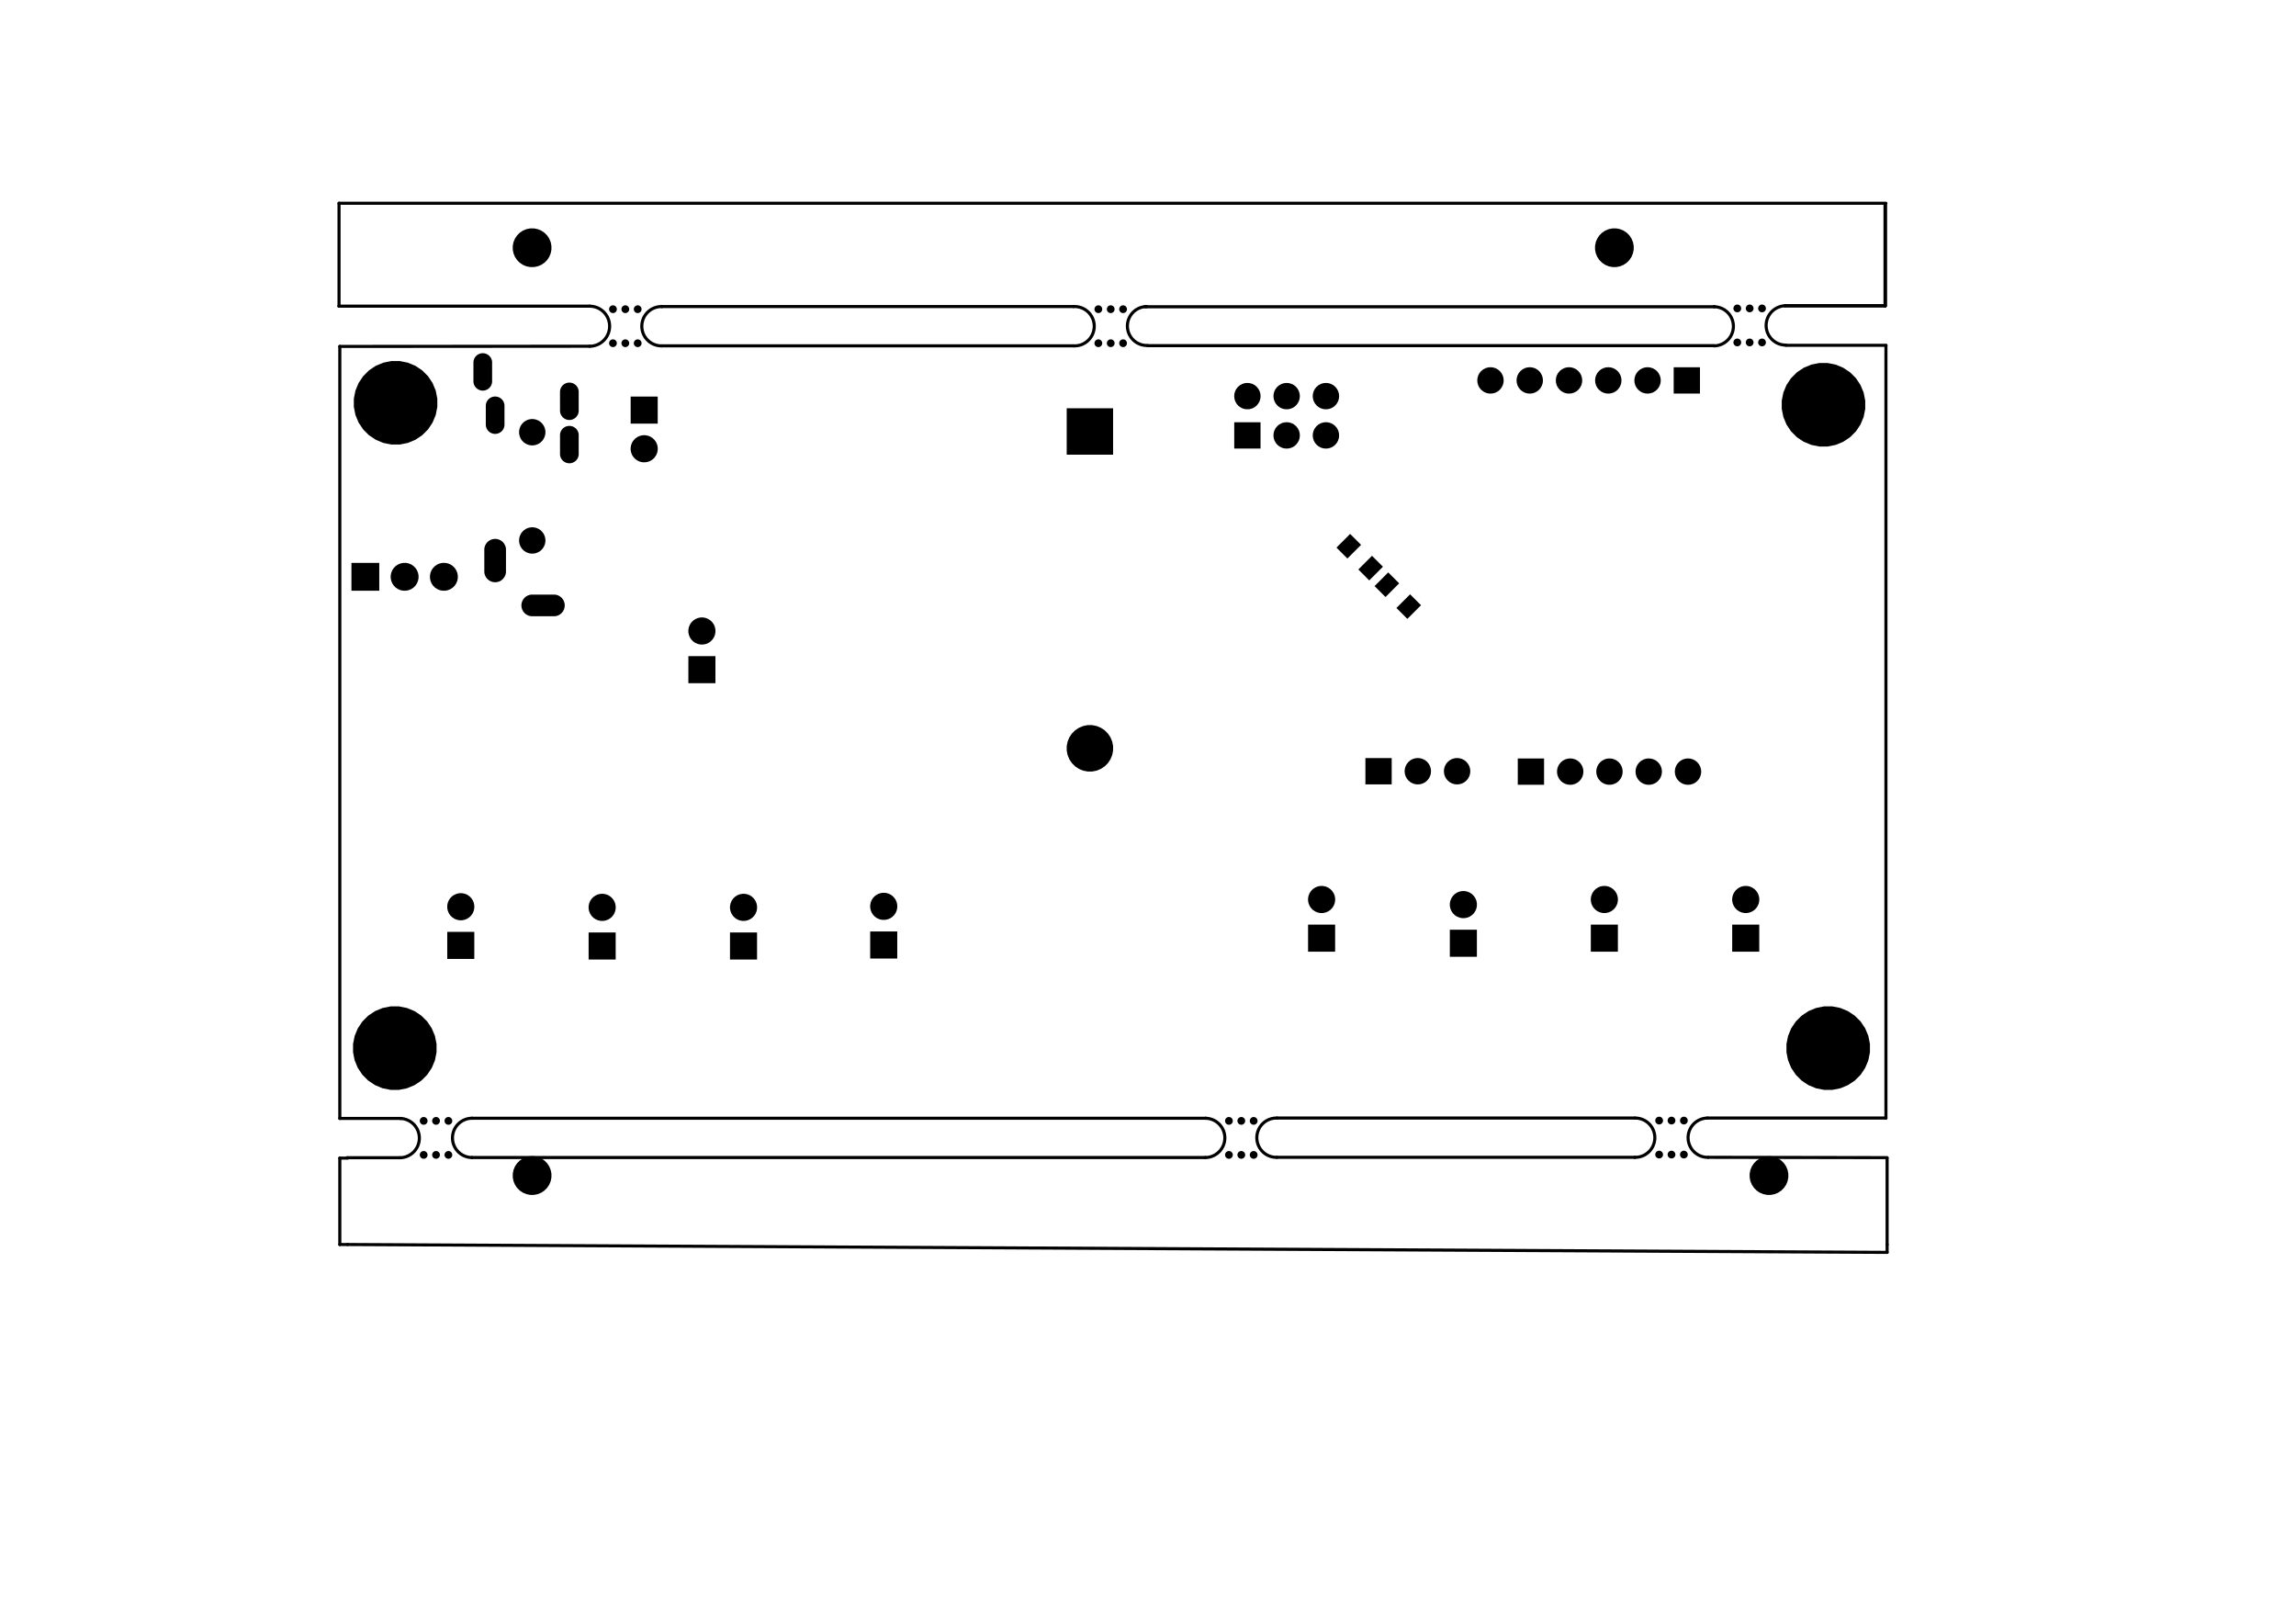 <?xml version="1.0" standalone="no"?>
 <!DOCTYPE svg PUBLIC "-//W3C//DTD SVG 1.1//EN" 
 "http://www.w3.org/Graphics/SVG/1.1/DTD/svg11.dtd"> 
<svg xmlns="http://www.w3.org/2000/svg" version="1.1" 
    width="29.7cm" height="21.001cm" viewBox="0 0 116930 82680 ">
<title>SVG Picture created as ThermocoupleLogger-B_Mask.svg date 2019/03/14 17:00:52 </title>
  <desc>Picture generated by PCBNEW </desc>
<g style="fill:#000000; fill-opacity:1;stroke:#000000; stroke-opacity:1;
stroke-linecap:round; stroke-linejoin:round; "
 transform="translate(0 0) scale(1 1)">
</g>
<g style="fill:#000000; fill-opacity:0.0; 
stroke:#000000; stroke-width:-0.001; stroke-opacity:1; 
stroke-linecap:round; stroke-linejoin:round;">
</g>
<g style="fill:#000000; fill-opacity:0.0; 
stroke:#000000; stroke-width:157.48; stroke-opacity:1; 
stroke-linecap:round; stroke-linejoin:round;">
<path d="M96106 63369
L96106 58969
" />
<path d="M96106 63769
L96106 63369
" />
<path d="M17706 63369
L96106 63769
" />
<path d="M17306 58969
L17706 58969
" />
<path d="M17306 63369
L17706 63369
" />
<path d="M17306 58969
L17306 63369
" />
<path d="M83266 58929
L65026 58929
" />
<path d="M86996 58929
L96106 58945
" />
<path d="M86956 56929
L96046 56929
" />
<path d="M65026 56929
L83266 56929
" />
<path d="M61390 58939
L24030 58939
" />
<path d="M24036 56939
L61396 56939
" />
<path d="M20406 56949
L17306 56949
" />
<path d="M20376 58949
L17666 58949
" />
<path d="M20376.7 58949.9 A1000.2 1000.2 0.0 0 0 20399.3 56950.6 " />
<path d="M24046.7 56939.9 A1000 1000 0.0 0 0 24030.1 58939.8 " />
<path d="M61376.7 58939.9 A1000 1000 0.0 0 0 61398 56940.1 " />
<path d="M65026.7 56929.9 A1000.2 1000.2 0.0 1 0 65028.5 58929.9 " />
<path d="M83256.7 58929.9 A1000.2 1000.2 0.0 1 0 83276.7 56929.7 " />
<path d="M86947.5 56929.9 A1000.2 1000.2 0.0 0 0 86986.7 58929.9 " />
<path d="M90906.7 15569.9 A1000.8 1000.8 0.0 0 0 90946.7 17570.7 " />
<path d="M54686.7 17609.9 A1000.8 1000.8 0.0 1 0 54686.7 15609.9 " />
<path d="M17266 15589
L17266 15589
" />
<path d="M30026 15589
L17266 15589
" />
<path d="M17306 17639
L30036 17629
" />
<path d="M33686 17609
L54686 17609
" />
<path d="M54666 15609
L33706 15609
" />
<path d="M30026.7 17629.9 A1020 1020 0.0 0 0 30026.7 15589.9 " />
<path d="M33706.7 15609.9 A1000.2 1000.2 0.0 1 0 33686.7 17610.1 " />
<path d="M87286 17599
L58456 17599
" />
<path d="M58306 15619
L87316 15619
" />
<path d="M58386.7 15609.9 A990.202 990.202 0.0 0 0 58426.7 17589.9 " />
<path d="M90951 17582
L96051 17582
" />
<path d="M96006 15569
L96006 10369
" />
<path d="M96006 10369
L96006 15569
" />
<path d="M96006 15569
L96006 10369
" />
<path d="M90906 15569
L96006 15569
" />
<path d="M96006 15569
L90906 15569
" />
<path d="M96006 10369
L96006 15569
" />
<path d="M87286.7 17609.9 A996 996 0.0 0 0 87294.8 15618 " />
<path d="M17266 10349
L96046 10349
" />
<path d="M17266 15589
L17266 10349
" />
<path d="M17306 56949
L17306 17639
" />
<path d="M96046 56929
L96046 17599
" />
</g>
<g style="fill:#000000; fill-opacity:1.0; 
stroke:#000000; stroke-width:0; stroke-opacity:1; 
stroke-linecap:round; stroke-linejoin:round;">
<polyline style="fill-rule:evenodd;"
points="90378,58911
90557,58985
90718,59093
90855,59230
90963,59391
91037,59571
91075,59761
91075,59955
91037,60145
90963,60324
90855,60485
90718,60622
90557,60730
90378,60804
90187,60842
89994,60842
89803,60804
89624,60730
89463,60622
89326,60485
89218,60324
89144,60145
89106,59955
89106,59761
89144,59571
89218,59391
89326,59230
89463,59093
89624,58985
89803,58911
89994,58873
90187,58873
90378,58911
" /> 
<polyline style="fill-rule:evenodd;"
points="27385,58911
27565,58985
27726,59093
27863,59230
27971,59391
28045,59571
28083,59761
28083,59955
28045,60145
27971,60324
27863,60485
27726,60622
27565,60730
27385,60804
27195,60842
27001,60842
26811,60804
26632,60730
26471,60622
26334,60485
26226,60324
26152,60145
26114,59955
26114,59761
26152,59571
26226,59391
26334,59230
26471,59093
26632,58985
26811,58911
27001,58873
27195,58873
27385,58911
" /> 
<polyline style="fill-rule:evenodd;"
points="62615,58611
62644,58616
62680,58631
62712,58653
62739,58680
62761,58712
62776,58748
62783,58786
62783,58825
62776,58863
62761,58899
62739,58931
62712,58958
62680,58980
62644,58995
62615,59001
62606,59002
62567,59002
62557,59001
62529,58995
62493,58980
62461,58958
62433,58931
62412,58899
62397,58863
62389,58825
62389,58786
62397,58748
62412,58712
62433,58680
62461,58653
62493,58631
62529,58616
62557,58611
62567,58609
62606,58609
62615,58611
" /> 
<polyline style="fill-rule:evenodd;"
points="22865,58611
22894,58616
22929,58631
22962,58653
22989,58680
23011,58712
23025,58748
23033,58786
23033,58825
23025,58863
23011,58899
22989,58931
22962,58958
22929,58980
22894,58995
22865,59001
22856,59002
22817,59002
22807,59001
22779,58995
22743,58980
22711,58958
22683,58931
22662,58899
22647,58863
22639,58825
22639,58786
22647,58748
22662,58712
22683,58680
22711,58653
22743,58631
22779,58616
22807,58611
22817,58609
22856,58609
22865,58611
" /> 
<polyline style="fill-rule:evenodd;"
points="22235,58611
22264,58616
22299,58631
22332,58653
22359,58680
22381,58712
22396,58748
22403,58786
22403,58825
22396,58863
22381,58899
22359,58931
22332,58958
22299,58980
22264,58995
22235,59001
22226,59002
22187,59002
22177,59001
22149,58995
22113,58980
22081,58958
22053,58931
22032,58899
22017,58863
22009,58825
22009,58786
22017,58748
22032,58712
22053,58680
22081,58653
22113,58631
22149,58616
22177,58611
22187,58609
22226,58609
22235,58611
" /> 
<polyline style="fill-rule:evenodd;"
points="21605,58611
21634,58616
21670,58631
21702,58653
21729,58680
21751,58712
21766,58748
21773,58786
21773,58825
21766,58863
21751,58899
21729,58931
21702,58958
21670,58980
21634,58995
21605,59001
21596,59002
21557,59002
21547,59001
21519,58995
21483,58980
21451,58958
21423,58931
21402,58899
21387,58863
21379,58825
21379,58786
21387,58748
21402,58712
21423,58680
21451,58653
21483,58631
21519,58616
21547,58611
21557,58609
21596,58609
21605,58611
" /> 
<polyline style="fill-rule:evenodd;"
points="63875,58611
63904,58616
63939,58631
63972,58653
63999,58680
64021,58712
64035,58748
64043,58786
64043,58825
64035,58863
64021,58899
63999,58931
63972,58958
63939,58980
63904,58995
63875,59001
63866,59002
63827,59002
63817,59001
63789,58995
63753,58980
63721,58958
63693,58931
63672,58899
63657,58863
63649,58825
63649,58786
63657,58748
63672,58712
63693,58680
63721,58653
63753,58631
63789,58616
63817,58611
63827,58609
63866,58609
63875,58611
" /> 
<polyline style="fill-rule:evenodd;"
points="63245,58611
63274,58616
63309,58631
63342,58653
63369,58680
63391,58712
63406,58748
63413,58786
63413,58825
63406,58863
63391,58899
63369,58931
63342,58958
63309,58980
63274,58995
63245,59001
63236,59002
63197,59002
63187,59001
63159,58995
63123,58980
63091,58958
63063,58931
63042,58899
63027,58863
63019,58825
63019,58786
63027,58748
63042,58712
63063,58680
63091,58653
63123,58631
63159,58616
63187,58611
63197,58609
63236,58609
63245,58611
" /> 
<polyline style="fill-rule:evenodd;"
points="85785,58594
85814,58600
85849,58615
85882,58637
85909,58664
85931,58696
85946,58732
85953,58770
85953,58809
85946,58847
85931,58883
85909,58915
85882,58942
85849,58964
85814,58979
85785,58984
85776,58986
85737,58986
85727,58984
85699,58979
85663,58964
85631,58942
85603,58915
85582,58883
85567,58847
85559,58809
85559,58770
85567,58732
85582,58696
85603,58664
85631,58637
85663,58615
85699,58600
85727,58594
85737,58593
85776,58593
85785,58594
" /> 
<polyline style="fill-rule:evenodd;"
points="84525,58594
84554,58600
84590,58615
84622,58637
84649,58664
84671,58696
84686,58732
84693,58770
84693,58809
84686,58847
84671,58883
84649,58915
84622,58942
84590,58964
84554,58979
84525,58984
84516,58986
84477,58986
84467,58984
84439,58979
84403,58964
84371,58942
84343,58915
84322,58883
84307,58847
84300,58809
84300,58770
84307,58732
84322,58696
84343,58664
84371,58637
84403,58615
84439,58600
84467,58594
84477,58593
84516,58593
84525,58594
" /> 
<polyline style="fill-rule:evenodd;"
points="85155,58594
85184,58600
85220,58615
85252,58637
85279,58664
85301,58696
85316,58732
85323,58770
85323,58809
85316,58847
85301,58883
85279,58915
85252,58942
85220,58964
85184,58979
85155,58984
85146,58986
85107,58986
85097,58984
85069,58979
85033,58964
85001,58942
84973,58915
84952,58883
84937,58847
84929,58809
84929,58770
84937,58732
84952,58696
84973,58664
85001,58637
85033,58615
85069,58600
85097,58594
85107,58593
85146,58593
85155,58594
" /> 
<polyline style="fill-rule:evenodd;"
points="21605,56878
21634,56884
21670,56899
21702,56920
21729,56948
21751,56980
21766,57016
21773,57054
21773,57093
21766,57131
21751,57167
21729,57199
21702,57226
21670,57248
21634,57263
21605,57268
21596,57270
21557,57270
21547,57268
21519,57263
21483,57248
21451,57226
21423,57199
21402,57167
21387,57131
21379,57093
21379,57054
21387,57016
21402,56980
21423,56948
21451,56920
21483,56899
21519,56884
21547,56878
21557,56876
21596,56876
21605,56878
" /> 
<polyline style="fill-rule:evenodd;"
points="63245,56878
63274,56884
63309,56899
63342,56920
63369,56948
63391,56980
63406,57016
63413,57054
63413,57093
63406,57131
63391,57167
63369,57199
63342,57226
63309,57248
63274,57263
63245,57268
63236,57270
63197,57270
63187,57268
63159,57263
63123,57248
63091,57226
63063,57199
63042,57167
63027,57131
63019,57093
63019,57054
63027,57016
63042,56980
63063,56948
63091,56920
63123,56899
63159,56884
63187,56878
63197,56876
63236,56876
63245,56878
" /> 
<polyline style="fill-rule:evenodd;"
points="22235,56878
22264,56884
22299,56899
22332,56920
22359,56948
22381,56980
22396,57016
22403,57054
22403,57093
22396,57131
22381,57167
22359,57199
22332,57226
22299,57248
22264,57263
22235,57268
22226,57270
22187,57270
22177,57268
22149,57263
22113,57248
22081,57226
22053,57199
22032,57167
22017,57131
22009,57093
22009,57054
22017,57016
22032,56980
22053,56948
22081,56920
22113,56899
22149,56884
22177,56878
22187,56876
22226,56876
22235,56878
" /> 
<polyline style="fill-rule:evenodd;"
points="22865,56878
22894,56884
22929,56899
22962,56920
22989,56948
23011,56980
23025,57016
23033,57054
23033,57093
23025,57131
23011,57167
22989,57199
22962,57226
22929,57248
22894,57263
22865,57268
22856,57270
22817,57270
22807,57268
22779,57263
22743,57248
22711,57226
22683,57199
22662,57167
22647,57131
22639,57093
22639,57054
22647,57016
22662,56980
22683,56948
22711,56920
22743,56899
22779,56884
22807,56878
22817,56876
22856,56876
22865,56878
" /> 
<polyline style="fill-rule:evenodd;"
points="62615,56878
62644,56884
62680,56899
62712,56920
62739,56948
62761,56980
62776,57016
62783,57054
62783,57093
62776,57131
62761,57167
62739,57199
62712,57226
62680,57248
62644,57263
62615,57268
62606,57270
62567,57270
62557,57268
62529,57263
62493,57248
62461,57226
62433,57199
62412,57167
62397,57131
62389,57093
62389,57054
62397,57016
62412,56980
62433,56948
62461,56920
62493,56899
62529,56884
62557,56878
62567,56876
62606,56876
62615,56878
" /> 
<polyline style="fill-rule:evenodd;"
points="63875,56878
63904,56884
63939,56899
63972,56920
63999,56948
64021,56980
64035,57016
64043,57054
64043,57093
64035,57131
64021,57167
63999,57199
63972,57226
63939,57248
63904,57263
63875,57268
63866,57270
63827,57270
63817,57268
63789,57263
63753,57248
63721,57226
63693,57199
63672,57167
63657,57131
63649,57093
63649,57054
63657,57016
63672,56980
63693,56948
63721,56920
63753,56899
63789,56884
63817,56878
63827,56876
63866,56876
63875,56878
" /> 
<polyline style="fill-rule:evenodd;"
points="85785,56862
85814,56868
85849,56883
85882,56904
85909,56932
85931,56964
85946,57000
85953,57038
85953,57077
85946,57115
85931,57150
85909,57183
85882,57210
85849,57232
85814,57246
85785,57252
85776,57254
85737,57254
85727,57252
85699,57246
85663,57232
85631,57210
85603,57183
85582,57150
85567,57115
85559,57077
85559,57038
85567,57000
85582,56964
85603,56932
85631,56904
85663,56883
85699,56868
85727,56862
85737,56860
85776,56860
85785,56862
" /> 
<polyline style="fill-rule:evenodd;"
points="85155,56862
85184,56868
85220,56883
85252,56904
85279,56932
85301,56964
85316,57000
85323,57038
85323,57077
85316,57115
85301,57150
85279,57183
85252,57210
85220,57232
85184,57246
85155,57252
85146,57254
85107,57254
85097,57252
85069,57246
85033,57232
85001,57210
84973,57183
84952,57150
84937,57115
84929,57077
84929,57038
84937,57000
84952,56964
84973,56932
85001,56904
85033,56883
85069,56868
85097,56862
85107,56860
85146,56860
85155,56862
" /> 
<polyline style="fill-rule:evenodd;"
points="84525,56862
84554,56868
84590,56883
84622,56904
84649,56932
84671,56964
84686,57000
84693,57038
84693,57077
84686,57115
84671,57150
84649,57183
84622,57210
84590,57232
84554,57246
84525,57252
84516,57254
84477,57254
84467,57252
84439,57246
84403,57232
84371,57210
84343,57183
84322,57150
84307,57115
84300,57077
84300,57038
84307,57000
84322,56964
84343,56932
84371,56904
84403,56883
84439,56868
84467,56862
84477,56860
84516,56860
84525,56862
" /> 
<polyline style="fill-rule:evenodd;"
points="93726,51325
94081,51472
94113,51485
94129,51496
94461,51718
94758,52014
94990,52362
95151,52749
95232,53160
95232,53579
95151,53990
94990,54376
94758,54725
94461,55021
94461,55021
94113,55253
94113,55253
94113,55253
93726,55414
93316,55495
92897,55495
92486,55414
92099,55253
92099,55253
92099,55253
91751,55021
91751,55021
91455,54725
91222,54376
91062,53990
90980,53579
90980,53160
91062,52749
91222,52362
91455,52014
91751,51718
92084,51496
92099,51485
92131,51472
92486,51325
92897,51243
93316,51243
93726,51325
" /> 
<polyline style="fill-rule:evenodd;"
points="20726,51325
21081,51472
21113,51485
21129,51496
21461,51718
21758,52014
21990,52362
22151,52749
22232,53160
22232,53579
22151,53990
21990,54376
21758,54725
21461,55021
21461,55021
21113,55253
21113,55253
21113,55253
20726,55414
20316,55495
19897,55495
19486,55414
19099,55253
19099,55253
19099,55253
18751,55021
18751,55021
18455,54725
18222,54376
18062,53990
17980,53579
17980,53160
18062,52749
18222,52362
18455,52014
18751,51718
19084,51496
19099,51485
19131,51472
19486,51325
19897,51243
20316,51243
20726,51325
" /> 
<polyline style="fill-rule:evenodd;"
points="38555,48858
37177,48858
37177,47480
38555,47480
38555,48858
" /> 
<polyline style="fill-rule:evenodd;"
points="31355,48858
29977,48858
29977,47480
31355,47480
31355,48858
" /> 
<polyline style="fill-rule:evenodd;"
points="24155,48827
22777,48827
22777,47449
24155,47449
24155,48827
" /> 
<polyline style="fill-rule:evenodd;"
points="45695,48807
44317,48807
44317,47429
45695,47429
45695,48807
" /> 
<polyline style="fill-rule:evenodd;"
points="75215,48718
73837,48718
73837,47340
75215,47340
75215,48718
" /> 
<polyline style="fill-rule:evenodd;"
points="67995,48458
66617,48458
66617,47080
67995,47080
67995,48458
" /> 
<polyline style="fill-rule:evenodd;"
points="82395,48458
81017,48458
81017,47080
82395,47080
82395,48458
" /> 
<polyline style="fill-rule:evenodd;"
points="89595,48458
88217,48458
88217,47080
89595,47080
89595,48458
" /> 
<polyline style="fill-rule:evenodd;"
points="30867,45538
30993,45590
31105,45666
31201,45762
31277,45875
31329,46000
31355,46133
31355,46269
31329,46402
31277,46527
31201,46640
31105,46736
30993,46811
30867,46863
30734,46890
30598,46890
30465,46863
30340,46811
30227,46736
30131,46640
30056,46527
30004,46402
29977,46269
29977,46133
30004,46000
30056,45875
30131,45762
30227,45666
30340,45590
30465,45538
30598,45512
30734,45512
30867,45538
" /> 
<polyline style="fill-rule:evenodd;"
points="38067,45538
38193,45590
38305,45666
38401,45762
38477,45875
38529,46000
38555,46133
38555,46269
38529,46402
38477,46527
38401,46640
38305,46736
38193,46811
38067,46863
37934,46890
37798,46890
37665,46863
37540,46811
37427,46736
37331,46640
37256,46527
37204,46402
37177,46269
37177,46133
37204,46000
37256,45875
37331,45762
37427,45666
37540,45590
37665,45538
37798,45512
37934,45512
38067,45538
" /> 
<polyline style="fill-rule:evenodd;"
points="23667,45507
23793,45559
23905,45634
24001,45730
24077,45843
24129,45968
24155,46102
24155,46237
24129,46370
24077,46496
24001,46609
23905,46705
23793,46780
23667,46832
23534,46858
23398,46858
23265,46832
23140,46780
23027,46705
22931,46609
22856,46496
22804,46370
22777,46237
22777,46102
22804,45968
22856,45843
22931,45730
23027,45634
23140,45559
23265,45507
23398,45480
23534,45480
23667,45507
" /> 
<polyline style="fill-rule:evenodd;"
points="45207,45487
45333,45539
45445,45614
45541,45710
45617,45823
45669,45948
45695,46082
45695,46217
45669,46350
45617,46476
45541,46589
45445,46685
45333,46760
45207,46812
45074,46838
44938,46838
44805,46812
44680,46760
44567,46685
44471,46589
44396,46476
44344,46350
44317,46217
44317,46082
44344,45948
44396,45823
44471,45710
44567,45614
44680,45539
44805,45487
44938,45460
45074,45460
45207,45487
" /> 
<polyline style="fill-rule:evenodd;"
points="74727,45398
74853,45450
74965,45526
75061,45622
75137,45735
75189,45860
75215,45993
75215,46129
75189,46262
75137,46387
75061,46500
74965,46596
74853,46671
74727,46723
74594,46750
74458,46750
74325,46723
74200,46671
74087,46596
73991,46500
73916,46387
73864,46262
73837,46129
73837,45993
73864,45860
73916,45735
73991,45622
74087,45526
74200,45450
74325,45398
74458,45372
74594,45372
74727,45398
" /> 
<polyline style="fill-rule:evenodd;"
points="89107,45138
89233,45190
89345,45266
89441,45362
89517,45475
89569,45600
89595,45733
89595,45869
89569,46002
89517,46127
89441,46240
89345,46336
89233,46411
89107,46463
88974,46490
88838,46490
88705,46463
88580,46411
88467,46336
88371,46240
88296,46127
88244,46002
88217,45869
88217,45733
88244,45600
88296,45475
88371,45362
88467,45266
88580,45190
88705,45138
88838,45112
88974,45112
89107,45138
" /> 
<polyline style="fill-rule:evenodd;"
points="67507,45138
67633,45190
67745,45266
67841,45362
67917,45475
67969,45600
67995,45733
67995,45869
67969,46002
67917,46127
67841,46240
67745,46336
67633,46411
67507,46463
67374,46490
67238,46490
67105,46463
66980,46411
66867,46336
66771,46240
66696,46127
66644,46002
66617,45869
66617,45733
66644,45600
66696,45475
66771,45362
66867,45266
66980,45190
67105,45138
67238,45112
67374,45112
67507,45138
" /> 
<polyline style="fill-rule:evenodd;"
points="81907,45138
82033,45190
82145,45266
82241,45362
82317,45475
82369,45600
82395,45733
82395,45869
82369,46002
82317,46127
82241,46240
82145,46336
82033,46411
81907,46463
81774,46490
81638,46490
81505,46463
81380,46411
81267,46336
81171,46240
81096,46127
81044,46002
81017,45869
81017,45733
81044,45600
81096,45475
81171,45362
81267,45266
81380,45190
81505,45138
81638,45112
81774,45112
81907,45138
" /> 
<polyline style="fill-rule:evenodd;"
points="86097,38630
86224,38668
86340,38730
86442,38814
86525,38916
86588,39032
86626,39158
86639,39289
86626,39421
86588,39547
86525,39663
86442,39765
86340,39849
86224,39911
86097,39949
85999,39959
85933,39959
85835,39949
85709,39911
85593,39849
85491,39765
85407,39663
85345,39547
85307,39421
85294,39289
85307,39158
85345,39032
85407,38916
85491,38814
85593,38730
85709,38668
85835,38630
85933,38620
85999,38620
86097,38630
" /> 
<polyline style="fill-rule:evenodd;"
points="84097,38630
84224,38668
84340,38730
84442,38814
84525,38916
84588,39032
84626,39158
84639,39289
84626,39421
84588,39547
84525,39663
84442,39765
84340,39849
84224,39911
84097,39949
83999,39959
83933,39959
83835,39949
83709,39911
83593,39849
83491,39765
83407,39663
83345,39547
83307,39421
83294,39289
83307,39158
83345,39032
83407,38916
83491,38814
83593,38730
83709,38668
83835,38630
83933,38620
83999,38620
84097,38630
" /> 
<polyline style="fill-rule:evenodd;"
points="82097,38630
82224,38668
82340,38730
82442,38814
82525,38916
82588,39032
82626,39158
82639,39289
82626,39421
82588,39547
82525,39663
82442,39765
82340,39849
82224,39911
82097,39949
81999,39959
81933,39959
81835,39949
81709,39911
81593,39849
81491,39765
81407,39663
81345,39547
81307,39421
81294,39289
81307,39158
81345,39032
81407,38916
81491,38814
81593,38730
81709,38668
81835,38630
81933,38620
81999,38620
82097,38630
" /> 
<polyline style="fill-rule:evenodd;"
points="80097,38630
80224,38668
80340,38730
80442,38814
80525,38916
80588,39032
80626,39158
80639,39289
80626,39421
80588,39547
80525,39663
80442,39765
80340,39849
80224,39911
80097,39949
79999,39959
79933,39959
79835,39949
79709,39911
79593,39849
79491,39765
79407,39663
79345,39547
79307,39421
79294,39289
79307,39158
79345,39032
79407,38916
79491,38814
79593,38730
79709,38668
79835,38630
79933,38620
79999,38620
80097,38630
" /> 
<polyline style="fill-rule:evenodd;"
points="78636,39959
77297,39959
77297,38620
78636,38620
78636,39959
" /> 
<polyline style="fill-rule:evenodd;"
points="74337,38610
74464,38648
74580,38710
74682,38794
74765,38896
74828,39012
74866,39138
74879,39269
74866,39401
74828,39527
74765,39643
74682,39745
74580,39829
74464,39891
74337,39929
74239,39939
74173,39939
74075,39929
73949,39891
73833,39829
73731,39745
73647,39643
73585,39527
73547,39401
73534,39269
73547,39138
73585,39012
73647,38896
73731,38794
73833,38710
73949,38648
74075,38610
74173,38600
74239,38600
74337,38610
" /> 
<polyline style="fill-rule:evenodd;"
points="72337,38610
72464,38648
72580,38710
72682,38794
72765,38896
72828,39012
72866,39138
72879,39269
72866,39401
72828,39527
72765,39643
72682,39745
72580,39829
72464,39891
72337,39929
72239,39939
72173,39939
72075,39929
71949,39891
71833,39829
71731,39745
71647,39643
71585,39527
71547,39401
71534,39269
71547,39138
71585,39012
71647,38896
71731,38794
71833,38710
71949,38648
72075,38610
72173,38600
72239,38600
72337,38610
" /> 
<polyline style="fill-rule:evenodd;"
points="70876,39939
69537,39939
69537,38600
70876,38600
70876,39939
" /> 
<polyline style="fill-rule:evenodd;"
points="55775,36952
55851,36968
56066,37057
56257,37184
56259,37186
56424,37350
56424,37350
56553,37544
56642,37759
56687,37987
56687,38220
56642,38448
56553,38663
56508,38730
56424,38856
56259,39021
56259,39021
56066,39150
55851,39239
55775,39254
55623,39284
55390,39284
55238,39254
55162,39239
54947,39150
54753,39021
54753,39021
54589,38856
54505,38730
54460,38663
54371,38448
54325,38220
54325,37987
54371,37759
54460,37544
54589,37350
54589,37350
54753,37186
54756,37184
54947,37057
55162,36968
55238,36952
55390,36922
55623,36922
55775,36952
" /> 
<polyline style="fill-rule:evenodd;"
points="36435,34787
35057,34787
35057,33409
36435,33409
36435,34787
" /> 
<polyline style="fill-rule:evenodd;"
points="35947,31467
36073,31519
36185,31594
36281,31690
36357,31803
36409,31928
36435,32062
36435,32197
36409,32330
36357,32456
36281,32569
36185,32665
36073,32740
35947,32792
35814,32818
35678,32818
35545,32792
35420,32740
35307,32665
35211,32569
35136,32456
35084,32330
35057,32197
35057,32062
35084,31928
35136,31803
35211,31690
35307,31594
35420,31519
35545,31467
35678,31440
35814,31440
35947,31467
" /> 
<polyline style="fill-rule:evenodd;"
points="72369,30817
71673,31513
71117,30956
71813,30260
72369,30817
" /> 
<polyline style="fill-rule:evenodd;"
points="28317,30283
28421,30314
28516,30366
28600,30434
28669,30518
28720,30614
28752,30718
28762,30826
28752,30934
28720,31038
28669,31134
28600,31218
28516,31287
28421,31338
28317,31369
28236,31377
27079,31377
26998,31369
26894,31338
26799,31287
26715,31218
26646,31134
26595,31038
26563,30934
26552,30826
26563,30718
26595,30614
26646,30518
26715,30434
26799,30366
26894,30314
26998,30283
27079,30275
28236,30275
28317,30283
" /> 
<polyline style="fill-rule:evenodd;"
points="71256,29703
70560,30399
70003,29842
70699,29146
71256,29703
" /> 
<polyline style="fill-rule:evenodd;"
points="22813,28688
22942,28741
23058,28819
23157,28918
23234,29034
23288,29163
23315,29300
23315,29439
23288,29576
23234,29705
23157,29821
23058,29920
22942,29997
22813,30051
22676,30078
22536,30078
22400,30051
22271,29997
22154,29920
22056,29821
21978,29705
21925,29576
21898,29439
21898,29300
21925,29163
21978,29034
22056,28918
22154,28819
22271,28741
22400,28688
22536,28661
22676,28661
22813,28688
" /> 
<polyline style="fill-rule:evenodd;"
points="20813,28688
20942,28741
21058,28819
21157,28918
21234,29034
21288,29163
21315,29300
21315,29439
21288,29576
21234,29705
21157,29821
21058,29920
20942,29997
20813,30051
20676,30078
20536,30078
20400,30051
20271,29997
20154,29920
20056,29821
19978,29705
19925,29576
19898,29439
19898,29300
19925,29163
19978,29034
20056,28918
20154,28819
20271,28741
20400,28688
20536,28661
20676,28661
20813,28688
" /> 
<polyline style="fill-rule:evenodd;"
points="19315,30078
17898,30078
17898,28661
19315,28661
19315,30078
" /> 
<polyline style="fill-rule:evenodd;"
points="25325,27448
25428,27480
25524,27531
25608,27600
25677,27684
25728,27780
25760,27883
25768,27964
25768,29121
25760,29202
25728,29306
25677,29402
25608,29485
25524,29554
25428,29606
25325,29637
25216,29648
25108,29637
25005,29606
24909,29554
24825,29485
24756,29402
24705,29306
24673,29202
24665,29121
24665,27964
24673,27883
24705,27780
24756,27684
24825,27600
24909,27531
25005,27480
25108,27448
25216,27438
25325,27448
" /> 
<polyline style="fill-rule:evenodd;"
points="70429,28857
69733,29553
69177,28996
69873,28300
70429,28857
" /> 
<polyline style="fill-rule:evenodd;"
points="69316,27743
68620,28439
68063,27882
68759,27186
69316,27743
" /> 
<polyline style="fill-rule:evenodd;"
points="27301,26875
27423,26926
27533,26999
27626,27092
27699,27202
27750,27324
27776,27453
27776,27585
27750,27714
27699,27836
27626,27946
27533,28039
27423,28112
27301,28163
27172,28188
27040,28188
26911,28163
26789,28112
26680,28039
26586,27946
26513,27836
26463,27714
26437,27585
26437,27453
26463,27324
26513,27202
26586,27092
26680,26999
26789,26926
26911,26875
27040,26850
27172,26850
27301,26875
" /> 
<polyline style="fill-rule:evenodd;"
points="29089,21693
29089,21693
29089,21693
29179,21720
29261,21764
29334,21824
29363,21859
29393,21896
29430,21965
29438,21979
29456,22038
29465,22068
29472,22138
29472,23136
29465,23206
29465,23206
29465,23206
29438,23296
29393,23378
29334,23451
29261,23510
29179,23554
29089,23581
29089,23581
29089,23581
28996,23591
28903,23581
28903,23581
28903,23581
28813,23554
28730,23510
28658,23451
28599,23378
28554,23296
28527,23206
28527,23206
28527,23206
28520,23136
28520,22138
28527,22068
28527,22068
28554,21979
28599,21896
28658,21824
28698,21791
28730,21764
28813,21720
28813,21720
28903,21693
28903,21693
28903,21693
28996,21684
29089,21693
" /> 
<polyline style="fill-rule:evenodd;"
points="33008,22187
33133,22239
33246,22315
33342,22411
33418,22523
33470,22649
33496,22782
33496,22918
33470,23051
33418,23176
33342,23289
33246,23385
33133,23460
33008,23512
32875,23539
32739,23539
32606,23512
32481,23460
32368,23385
32272,23289
32196,23176
32145,23051
32118,22918
32118,22782
32145,22649
32196,22523
32272,22411
32368,22315
32481,22239
32606,22187
32739,22161
32875,22161
33008,22187
" /> 
<polyline style="fill-rule:evenodd;"
points="56687,23151
54325,23151
54325,20788
56687,20788
56687,23151
" /> 
<polyline style="fill-rule:evenodd;"
points="64196,22839
62857,22839
62857,21500
64196,21500
64196,22839
" /> 
<polyline style="fill-rule:evenodd;"
points="65657,21510
65784,21548
65900,21610
66002,21694
66085,21796
66148,21912
66186,22038
66199,22169
66186,22301
66148,22427
66085,22543
66002,22645
65900,22729
65784,22791
65657,22829
65559,22839
65493,22839
65395,22829
65269,22791
65153,22729
65051,22645
64967,22543
64905,22427
64867,22301
64854,22169
64867,22038
64905,21912
64967,21796
65051,21694
65153,21610
65269,21548
65395,21510
65493,21500
65559,21500
65657,21510
" /> 
<polyline style="fill-rule:evenodd;"
points="67657,21510
67784,21548
67900,21610
68002,21694
68085,21796
68148,21912
68186,22038
68199,22169
68186,22301
68148,22427
68085,22543
68002,22645
67900,22729
67784,22791
67657,22829
67559,22839
67493,22839
67395,22829
67269,22791
67153,22729
67051,22645
66967,22543
66905,22427
66867,22301
66854,22169
66867,22038
66905,21912
66967,21796
67051,21694
67153,21610
67269,21548
67395,21510
67493,21500
67559,21500
67657,21510
" /> 
<polyline style="fill-rule:evenodd;"
points="93486,18565
93841,18712
93873,18725
94125,18894
94221,18958
94518,19254
94518,19254
94737,19583
94750,19602
94911,19989
94992,20400
94992,20819
94911,21230
94750,21616
94750,21616
94620,21812
94518,21965
94221,22261
94221,22261
93873,22493
93873,22493
93873,22493
93486,22654
93076,22735
92657,22735
92246,22654
91859,22493
91859,22493
91859,22493
91511,22261
91511,22261
91215,21965
91113,21812
90982,21616
90982,21616
90822,21230
90740,20819
90740,20400
90822,19989
90982,19602
90995,19583
91215,19254
91215,19254
91511,18958
91607,18894
91859,18725
91891,18712
92246,18565
92657,18483
93076,18483
93486,18565
" /> 
<polyline style="fill-rule:evenodd;"
points="27301,21364
27423,21414
27533,21487
27626,21581
27699,21690
27750,21812
27776,21941
27776,22073
27750,22202
27699,22324
27626,22434
27533,22527
27423,22600
27301,22651
27172,22677
27040,22677
26911,22651
26789,22600
26680,22527
26586,22434
26513,22324
26463,22202
26437,22073
26437,21941
26463,21812
26513,21690
26586,21581
26680,21487
26789,21414
26911,21364
27040,21338
27172,21338
27301,21364
" /> 
<polyline style="fill-rule:evenodd;"
points="20766,18465
21121,18612
21153,18625
21283,18712
21501,18858
21798,19154
21798,19154
22029,19501
22030,19502
22191,19889
22272,20300
22272,20719
22191,21130
22037,21500
22030,21516
21904,21706
21798,21865
21501,22161
21501,22161
21153,22393
21153,22393
21153,22393
20766,22554
20356,22635
19937,22635
19526,22554
19139,22393
19139,22393
19139,22393
18791,22161
18791,22161
18495,21865
18389,21706
18262,21516
18255,21500
18102,21130
18020,20719
18020,20300
18102,19889
18262,19502
18263,19501
18495,19154
18495,19154
18791,18858
19009,18712
19139,18625
19171,18612
19526,18465
19937,18383
20356,18383
20766,18465
" /> 
<polyline style="fill-rule:evenodd;"
points="25310,20197
25310,20197
25310,20197
25399,20224
25482,20268
25554,20328
25581,20360
25614,20400
25658,20483
25685,20572
25692,20642
25692,21640
25685,21710
25685,21710
25685,21710
25659,21796
25658,21800
25652,21810
25614,21882
25554,21955
25482,22014
25399,22058
25310,22085
25310,22085
25310,22085
25216,22095
25123,22085
25123,22085
25123,22085
25034,22058
24951,22014
24879,21955
24819,21882
24781,21810
24775,21800
24774,21796
24748,21710
24748,21710
24748,21710
24741,21640
24741,20642
24748,20572
24748,20572
24775,20483
24819,20400
24879,20328
24919,20294
24951,20268
25034,20224
25034,20224
25123,20197
25123,20197
25123,20197
25216,20188
25310,20197
" /> 
<polyline style="fill-rule:evenodd;"
points="33496,21570
32118,21570
32118,20192
33496,20192
33496,21570
" /> 
<polyline style="fill-rule:evenodd;"
points="29089,19488
29089,19488
29089,19488
29179,19515
29261,19559
29334,19619
29344,19631
29393,19691
29431,19761
29438,19774
29448,19809
29465,19864
29472,19933
29472,20931
29465,21001
29465,21001
29465,21001
29438,21091
29393,21174
29334,21246
29261,21305
29179,21350
29089,21377
29089,21377
29089,21377
28996,21386
28903,21377
28903,21377
28903,21377
28813,21350
28730,21305
28658,21246
28599,21174
28554,21091
28527,21001
28527,21001
28527,21001
28520,20931
28520,19933
28527,19864
28527,19864
28554,19774
28599,19691
28658,19619
28713,19574
28730,19559
28813,19515
28813,19515
28903,19488
28903,19488
28903,19488
28996,19479
29089,19488
" /> 
<polyline style="fill-rule:evenodd;"
points="65657,19510
65784,19548
65900,19610
66002,19694
66085,19796
66148,19912
66186,20038
66199,20169
66186,20301
66148,20427
66085,20543
66002,20645
65900,20729
65784,20791
65657,20829
65559,20839
65493,20839
65395,20829
65269,20791
65153,20729
65051,20645
64967,20543
64905,20427
64867,20301
64854,20169
64867,20038
64905,19912
64967,19796
65051,19694
65153,19610
65269,19548
65395,19510
65493,19500
65559,19500
65657,19510
" /> 
<polyline style="fill-rule:evenodd;"
points="63657,19510
63784,19548
63900,19610
64002,19694
64085,19796
64148,19912
64186,20038
64199,20169
64186,20301
64148,20427
64085,20543
64002,20645
63900,20729
63784,20791
63657,20829
63559,20839
63493,20839
63395,20829
63269,20791
63153,20729
63051,20645
62967,20543
62905,20427
62867,20301
62854,20169
62867,20038
62905,19912
62967,19796
63051,19694
63153,19610
63269,19548
63395,19510
63493,19500
63559,19500
63657,19510
" /> 
<polyline style="fill-rule:evenodd;"
points="67657,19510
67784,19548
67900,19610
68002,19694
68085,19796
68148,19912
68186,20038
68199,20169
68186,20301
68148,20427
68085,20543
68002,20645
67900,20729
67784,20791
67657,20829
67559,20839
67493,20839
67395,20829
67269,20791
67153,20729
67051,20645
66967,20543
66905,20427
66867,20301
66854,20169
66867,20038
66905,19912
66967,19796
67051,19694
67153,19610
67269,19548
67395,19510
67493,19500
67559,19500
67657,19510
" /> 
<polyline style="fill-rule:evenodd;"
points="86576,20039
85237,20039
85237,18700
86576,18700
86576,20039
" /> 
<polyline style="fill-rule:evenodd;"
points="84037,18710
84164,18748
84280,18810
84382,18894
84465,18996
84528,19112
84566,19238
84579,19369
84566,19501
84528,19627
84465,19743
84382,19845
84280,19929
84164,19991
84037,20029
83939,20039
83873,20039
83775,20029
83649,19991
83533,19929
83431,19845
83347,19743
83285,19627
83247,19501
83234,19369
83247,19238
83285,19112
83347,18996
83431,18894
83533,18810
83649,18748
83775,18710
83873,18700
83939,18700
84037,18710
" /> 
<polyline style="fill-rule:evenodd;"
points="82037,18710
82164,18748
82280,18810
82382,18894
82465,18996
82528,19112
82566,19238
82579,19369
82566,19501
82528,19627
82465,19743
82382,19845
82280,19929
82164,19991
82037,20029
81939,20039
81873,20039
81775,20029
81649,19991
81533,19929
81431,19845
81347,19743
81285,19627
81247,19501
81234,19369
81247,19238
81285,19112
81347,18996
81431,18894
81533,18810
81649,18748
81775,18710
81873,18700
81939,18700
82037,18710
" /> 
<polyline style="fill-rule:evenodd;"
points="80037,18710
80164,18748
80280,18810
80382,18894
80465,18996
80528,19112
80566,19238
80579,19369
80566,19501
80528,19627
80465,19743
80382,19845
80280,19929
80164,19991
80037,20029
79939,20039
79873,20039
79775,20029
79649,19991
79533,19929
79431,19845
79347,19743
79285,19627
79247,19501
79234,19369
79247,19238
79285,19112
79347,18996
79431,18894
79533,18810
79649,18748
79775,18710
79873,18700
79939,18700
80037,18710
" /> 
<polyline style="fill-rule:evenodd;"
points="76037,18710
76164,18748
76280,18810
76382,18894
76465,18996
76528,19112
76566,19238
76579,19369
76566,19501
76528,19627
76465,19743
76382,19845
76280,19929
76164,19991
76037,20029
75939,20039
75873,20039
75775,20029
75649,19991
75533,19929
75431,19845
75347,19743
75285,19627
75247,19501
75234,19369
75247,19238
75285,19112
75347,18996
75431,18894
75533,18810
75649,18748
75775,18710
75873,18700
75939,18700
76037,18710
" /> 
<polyline style="fill-rule:evenodd;"
points="78037,18710
78164,18748
78280,18810
78382,18894
78465,18996
78528,19112
78566,19238
78579,19369
78566,19501
78528,19627
78465,19743
78382,19845
78280,19929
78164,19991
78037,20029
77939,20039
77873,20039
77775,20029
77649,19991
77533,19929
77431,19845
77347,19743
77285,19627
77247,19501
77234,19369
77247,19238
77285,19112
77347,18996
77431,18894
77533,18810
77649,18748
77775,18710
77873,18700
77939,18700
78037,18710
" /> 
<polyline style="fill-rule:evenodd;"
points="24680,17992
24680,17992
24680,17992
24769,18019
24852,18063
24924,18123
24957,18163
24984,18195
25028,18278
25055,18368
25062,18437
25062,19435
25055,19505
25055,19505
25055,19505
25028,19595
24984,19677
24924,19750
24852,19809
24769,19853
24680,19881
24680,19881
24680,19881
24587,19890
24493,19881
24493,19881
24493,19881
24404,19853
24321,19809
24249,19750
24189,19677
24145,19595
24118,19505
24118,19505
24118,19505
24111,19435
24111,18437
24118,18368
24118,18368
24145,18278
24189,18195
24249,18123
24288,18090
24321,18063
24404,18019
24404,18019
24493,17992
24493,17992
24493,17992
24587,17983
24680,17992
" /> 
<polyline style="fill-rule:evenodd;"
points="32505,17281
32534,17286
32569,17301
32602,17323
32629,17350
32651,17382
32665,17418
32673,17456
32673,17495
32665,17533
32651,17569
32629,17601
32602,17628
32569,17650
32534,17665
32505,17671
32496,17672
32457,17672
32447,17671
32419,17665
32383,17650
32351,17628
32323,17601
32302,17569
32287,17533
32279,17495
32279,17456
32287,17418
32302,17382
32323,17350
32351,17323
32383,17301
32419,17286
32447,17281
32457,17279
32496,17279
32505,17281
" /> 
<polyline style="fill-rule:evenodd;"
points="31875,17281
31904,17286
31939,17301
31972,17323
31999,17350
32021,17382
32036,17418
32043,17456
32043,17495
32036,17533
32021,17569
31999,17601
31972,17628
31939,17650
31904,17665
31875,17671
31866,17672
31827,17672
31817,17671
31789,17665
31753,17650
31721,17628
31693,17601
31672,17569
31657,17533
31649,17495
31649,17456
31657,17418
31672,17382
31693,17350
31721,17323
31753,17301
31789,17286
31817,17281
31827,17279
31866,17279
31875,17281
" /> 
<polyline style="fill-rule:evenodd;"
points="56595,17281
56624,17286
56659,17301
56692,17323
56719,17350
56741,17382
56756,17418
56763,17456
56763,17495
56756,17533
56741,17569
56719,17601
56692,17628
56659,17650
56624,17665
56595,17671
56586,17672
56547,17672
56537,17671
56509,17665
56473,17650
56441,17628
56413,17601
56392,17569
56377,17533
56369,17495
56369,17456
56377,17418
56392,17382
56413,17350
56441,17323
56473,17301
56509,17286
56537,17281
56547,17279
56586,17279
56595,17281
" /> 
<polyline style="fill-rule:evenodd;"
points="55965,17281
55994,17286
56030,17301
56062,17323
56089,17350
56111,17382
56126,17418
56133,17456
56133,17495
56126,17533
56111,17569
56089,17601
56062,17628
56030,17650
55994,17665
55965,17671
55956,17672
55917,17672
55907,17671
55879,17665
55843,17650
55811,17628
55783,17601
55762,17569
55747,17533
55739,17495
55739,17456
55747,17418
55762,17382
55783,17350
55811,17323
55843,17301
55879,17286
55907,17281
55917,17279
55956,17279
55965,17281
" /> 
<polyline style="fill-rule:evenodd;"
points="31245,17281
31274,17286
31310,17301
31342,17323
31369,17350
31391,17382
31406,17418
31413,17456
31413,17495
31406,17533
31391,17569
31369,17601
31342,17628
31310,17650
31274,17665
31245,17671
31236,17672
31197,17672
31187,17671
31159,17665
31123,17650
31091,17628
31063,17601
31042,17569
31027,17533
31019,17495
31019,17456
31027,17418
31042,17382
31063,17350
31091,17323
31123,17301
31159,17286
31187,17281
31197,17279
31236,17279
31245,17281
" /> 
<polyline style="fill-rule:evenodd;"
points="57225,17281
57254,17286
57289,17301
57322,17323
57349,17350
57371,17382
57385,17418
57393,17456
57393,17495
57385,17533
57371,17569
57349,17601
57322,17628
57289,17650
57254,17665
57225,17671
57216,17672
57177,17672
57167,17671
57139,17665
57103,17650
57071,17628
57043,17601
57022,17569
57007,17533
56999,17495
56999,17456
57007,17418
57022,17382
57043,17350
57071,17323
57103,17301
57139,17286
57167,17281
57177,17279
57216,17279
57225,17281
" /> 
<polyline style="fill-rule:evenodd;"
points="89765,17241
89794,17246
89829,17261
89862,17283
89889,17310
89911,17342
89925,17378
89933,17416
89933,17455
89925,17493
89911,17529
89889,17561
89862,17588
89829,17610
89794,17625
89765,17631
89756,17632
89717,17632
89707,17631
89679,17625
89643,17610
89611,17588
89583,17561
89562,17529
89547,17493
89539,17455
89539,17416
89547,17378
89562,17342
89583,17310
89611,17283
89643,17261
89679,17246
89707,17241
89717,17239
89756,17239
89765,17241
" /> 
<polyline style="fill-rule:evenodd;"
points="89135,17241
89164,17246
89199,17261
89232,17283
89259,17310
89281,17342
89296,17378
89303,17416
89303,17455
89296,17493
89281,17529
89259,17561
89232,17588
89199,17610
89164,17625
89135,17631
89126,17632
89087,17632
89077,17631
89049,17625
89013,17610
88981,17588
88953,17561
88932,17529
88917,17493
88909,17455
88909,17416
88917,17378
88932,17342
88953,17310
88981,17283
89013,17261
89049,17246
89077,17241
89087,17239
89126,17239
89135,17241
" /> 
<polyline style="fill-rule:evenodd;"
points="88505,17241
88534,17246
88570,17261
88602,17283
88629,17310
88651,17342
88666,17378
88673,17416
88673,17455
88666,17493
88651,17529
88629,17561
88602,17588
88570,17610
88534,17625
88505,17631
88496,17632
88457,17632
88447,17631
88419,17625
88383,17610
88351,17588
88323,17561
88302,17529
88287,17493
88279,17455
88279,17416
88287,17378
88302,17342
88323,17310
88351,17283
88383,17261
88419,17246
88447,17241
88457,17239
88496,17239
88505,17241
" /> 
<polyline style="fill-rule:evenodd;"
points="32505,15548
32534,15554
32569,15569
32602,15590
32629,15618
32651,15650
32665,15686
32673,15724
32673,15763
32665,15801
32651,15837
32629,15869
32602,15896
32569,15918
32534,15933
32505,15938
32496,15940
32457,15940
32447,15938
32419,15933
32383,15918
32351,15896
32323,15869
32302,15837
32287,15801
32279,15763
32279,15724
32287,15686
32302,15650
32323,15618
32351,15590
32383,15569
32419,15554
32447,15548
32457,15546
32496,15546
32505,15548
" /> 
<polyline style="fill-rule:evenodd;"
points="31875,15548
31904,15554
31939,15569
31972,15590
31999,15618
32021,15650
32036,15686
32043,15724
32043,15763
32036,15801
32021,15837
31999,15869
31972,15896
31939,15918
31904,15933
31875,15938
31866,15940
31827,15940
31817,15938
31789,15933
31753,15918
31721,15896
31693,15869
31672,15837
31657,15801
31649,15763
31649,15724
31657,15686
31672,15650
31693,15618
31721,15590
31753,15569
31789,15554
31817,15548
31827,15546
31866,15546
31875,15548
" /> 
<polyline style="fill-rule:evenodd;"
points="31245,15548
31274,15554
31310,15569
31342,15590
31369,15618
31391,15650
31406,15686
31413,15724
31413,15763
31406,15801
31391,15837
31369,15869
31342,15896
31310,15918
31274,15933
31245,15938
31236,15940
31197,15940
31187,15938
31159,15933
31123,15918
31091,15896
31063,15869
31042,15837
31027,15801
31019,15763
31019,15724
31027,15686
31042,15650
31063,15618
31091,15590
31123,15569
31159,15554
31187,15548
31197,15546
31236,15546
31245,15548
" /> 
<polyline style="fill-rule:evenodd;"
points="56595,15548
56624,15554
56659,15569
56692,15590
56719,15618
56741,15650
56756,15686
56763,15724
56763,15763
56756,15801
56741,15837
56719,15869
56692,15896
56659,15918
56624,15933
56595,15938
56586,15940
56547,15940
56537,15938
56509,15933
56473,15918
56441,15896
56413,15869
56392,15837
56377,15801
56369,15763
56369,15724
56377,15686
56392,15650
56413,15618
56441,15590
56473,15569
56509,15554
56537,15548
56547,15546
56586,15546
56595,15548
" /> 
<polyline style="fill-rule:evenodd;"
points="57225,15548
57254,15554
57289,15569
57322,15590
57349,15618
57371,15650
57385,15686
57393,15724
57393,15763
57385,15801
57371,15837
57349,15869
57322,15896
57289,15918
57254,15933
57225,15938
57216,15940
57177,15940
57167,15938
57139,15933
57103,15918
57071,15896
57043,15869
57022,15837
57007,15801
56999,15763
56999,15724
57007,15686
57022,15650
57043,15618
57071,15590
57103,15569
57139,15554
57167,15548
57177,15546
57216,15546
57225,15548
" /> 
<polyline style="fill-rule:evenodd;"
points="55965,15548
55994,15554
56030,15569
56062,15590
56089,15618
56111,15650
56126,15686
56133,15724
56133,15763
56126,15801
56111,15837
56089,15869
56062,15896
56030,15918
55994,15933
55965,15938
55956,15940
55917,15940
55907,15938
55879,15933
55843,15918
55811,15896
55783,15869
55762,15837
55747,15801
55739,15763
55739,15724
55747,15686
55762,15650
55783,15618
55811,15590
55843,15569
55879,15554
55907,15548
55917,15546
55956,15546
55965,15548
" /> 
<polyline style="fill-rule:evenodd;"
points="89765,15508
89794,15514
89829,15529
89862,15550
89889,15578
89911,15610
89925,15646
89933,15684
89933,15723
89925,15761
89911,15797
89889,15829
89862,15856
89829,15878
89794,15893
89765,15898
89756,15900
89717,15900
89707,15898
89679,15893
89643,15878
89611,15856
89583,15829
89562,15797
89547,15761
89539,15723
89539,15684
89547,15646
89562,15610
89583,15578
89611,15550
89643,15529
89679,15514
89707,15508
89717,15506
89756,15506
89765,15508
" /> 
<polyline style="fill-rule:evenodd;"
points="89135,15508
89164,15514
89199,15529
89232,15550
89259,15578
89281,15610
89296,15646
89303,15684
89303,15723
89296,15761
89281,15797
89259,15829
89232,15856
89199,15878
89164,15893
89135,15898
89126,15900
89087,15900
89077,15898
89049,15893
89013,15878
88981,15856
88953,15829
88932,15797
88917,15761
88909,15723
88909,15684
88917,15646
88932,15610
88953,15578
88981,15550
89013,15529
89049,15514
89077,15508
89087,15506
89126,15506
89135,15508
" /> 
<polyline style="fill-rule:evenodd;"
points="88505,15508
88534,15514
88570,15529
88602,15550
88629,15578
88651,15610
88666,15646
88673,15684
88673,15723
88666,15761
88651,15797
88629,15829
88602,15856
88570,15878
88534,15893
88505,15898
88496,15900
88457,15900
88447,15898
88419,15893
88383,15878
88351,15856
88323,15829
88302,15797
88287,15761
88279,15723
88279,15684
88287,15646
88302,15610
88323,15578
88351,15550
88383,15529
88419,15514
88447,15508
88457,15506
88496,15506
88505,15508
" /> 
<polyline style="fill-rule:evenodd;"
points="82504,11667
82683,11741
82844,11849
82981,11986
83089,12147
83163,12326
83201,12517
83201,12710
83163,12901
83089,13080
82981,13241
82844,13378
82683,13486
82504,13560
82313,13598
82120,13598
81929,13560
81750,13486
81589,13378
81452,13241
81344,13080
81270,12901
81232,12710
81232,12517
81270,12326
81344,12147
81452,11986
81589,11849
81750,11741
81929,11667
82120,11629
82313,11629
82504,11667
" /> 
<polyline style="fill-rule:evenodd;"
points="27385,11667
27565,11741
27726,11849
27863,11986
27971,12147
28045,12326
28083,12517
28083,12710
28045,12901
27971,13080
27863,13241
27726,13378
27565,13486
27385,13560
27195,13598
27001,13598
26811,13560
26632,13486
26471,13378
26334,13241
26226,13080
26152,12901
26114,12710
26114,12517
26152,12326
26226,12147
26334,11986
26471,11849
26632,11741
26811,11667
27001,11629
27195,11629
27385,11667
" /> 
</g> 
</svg>
